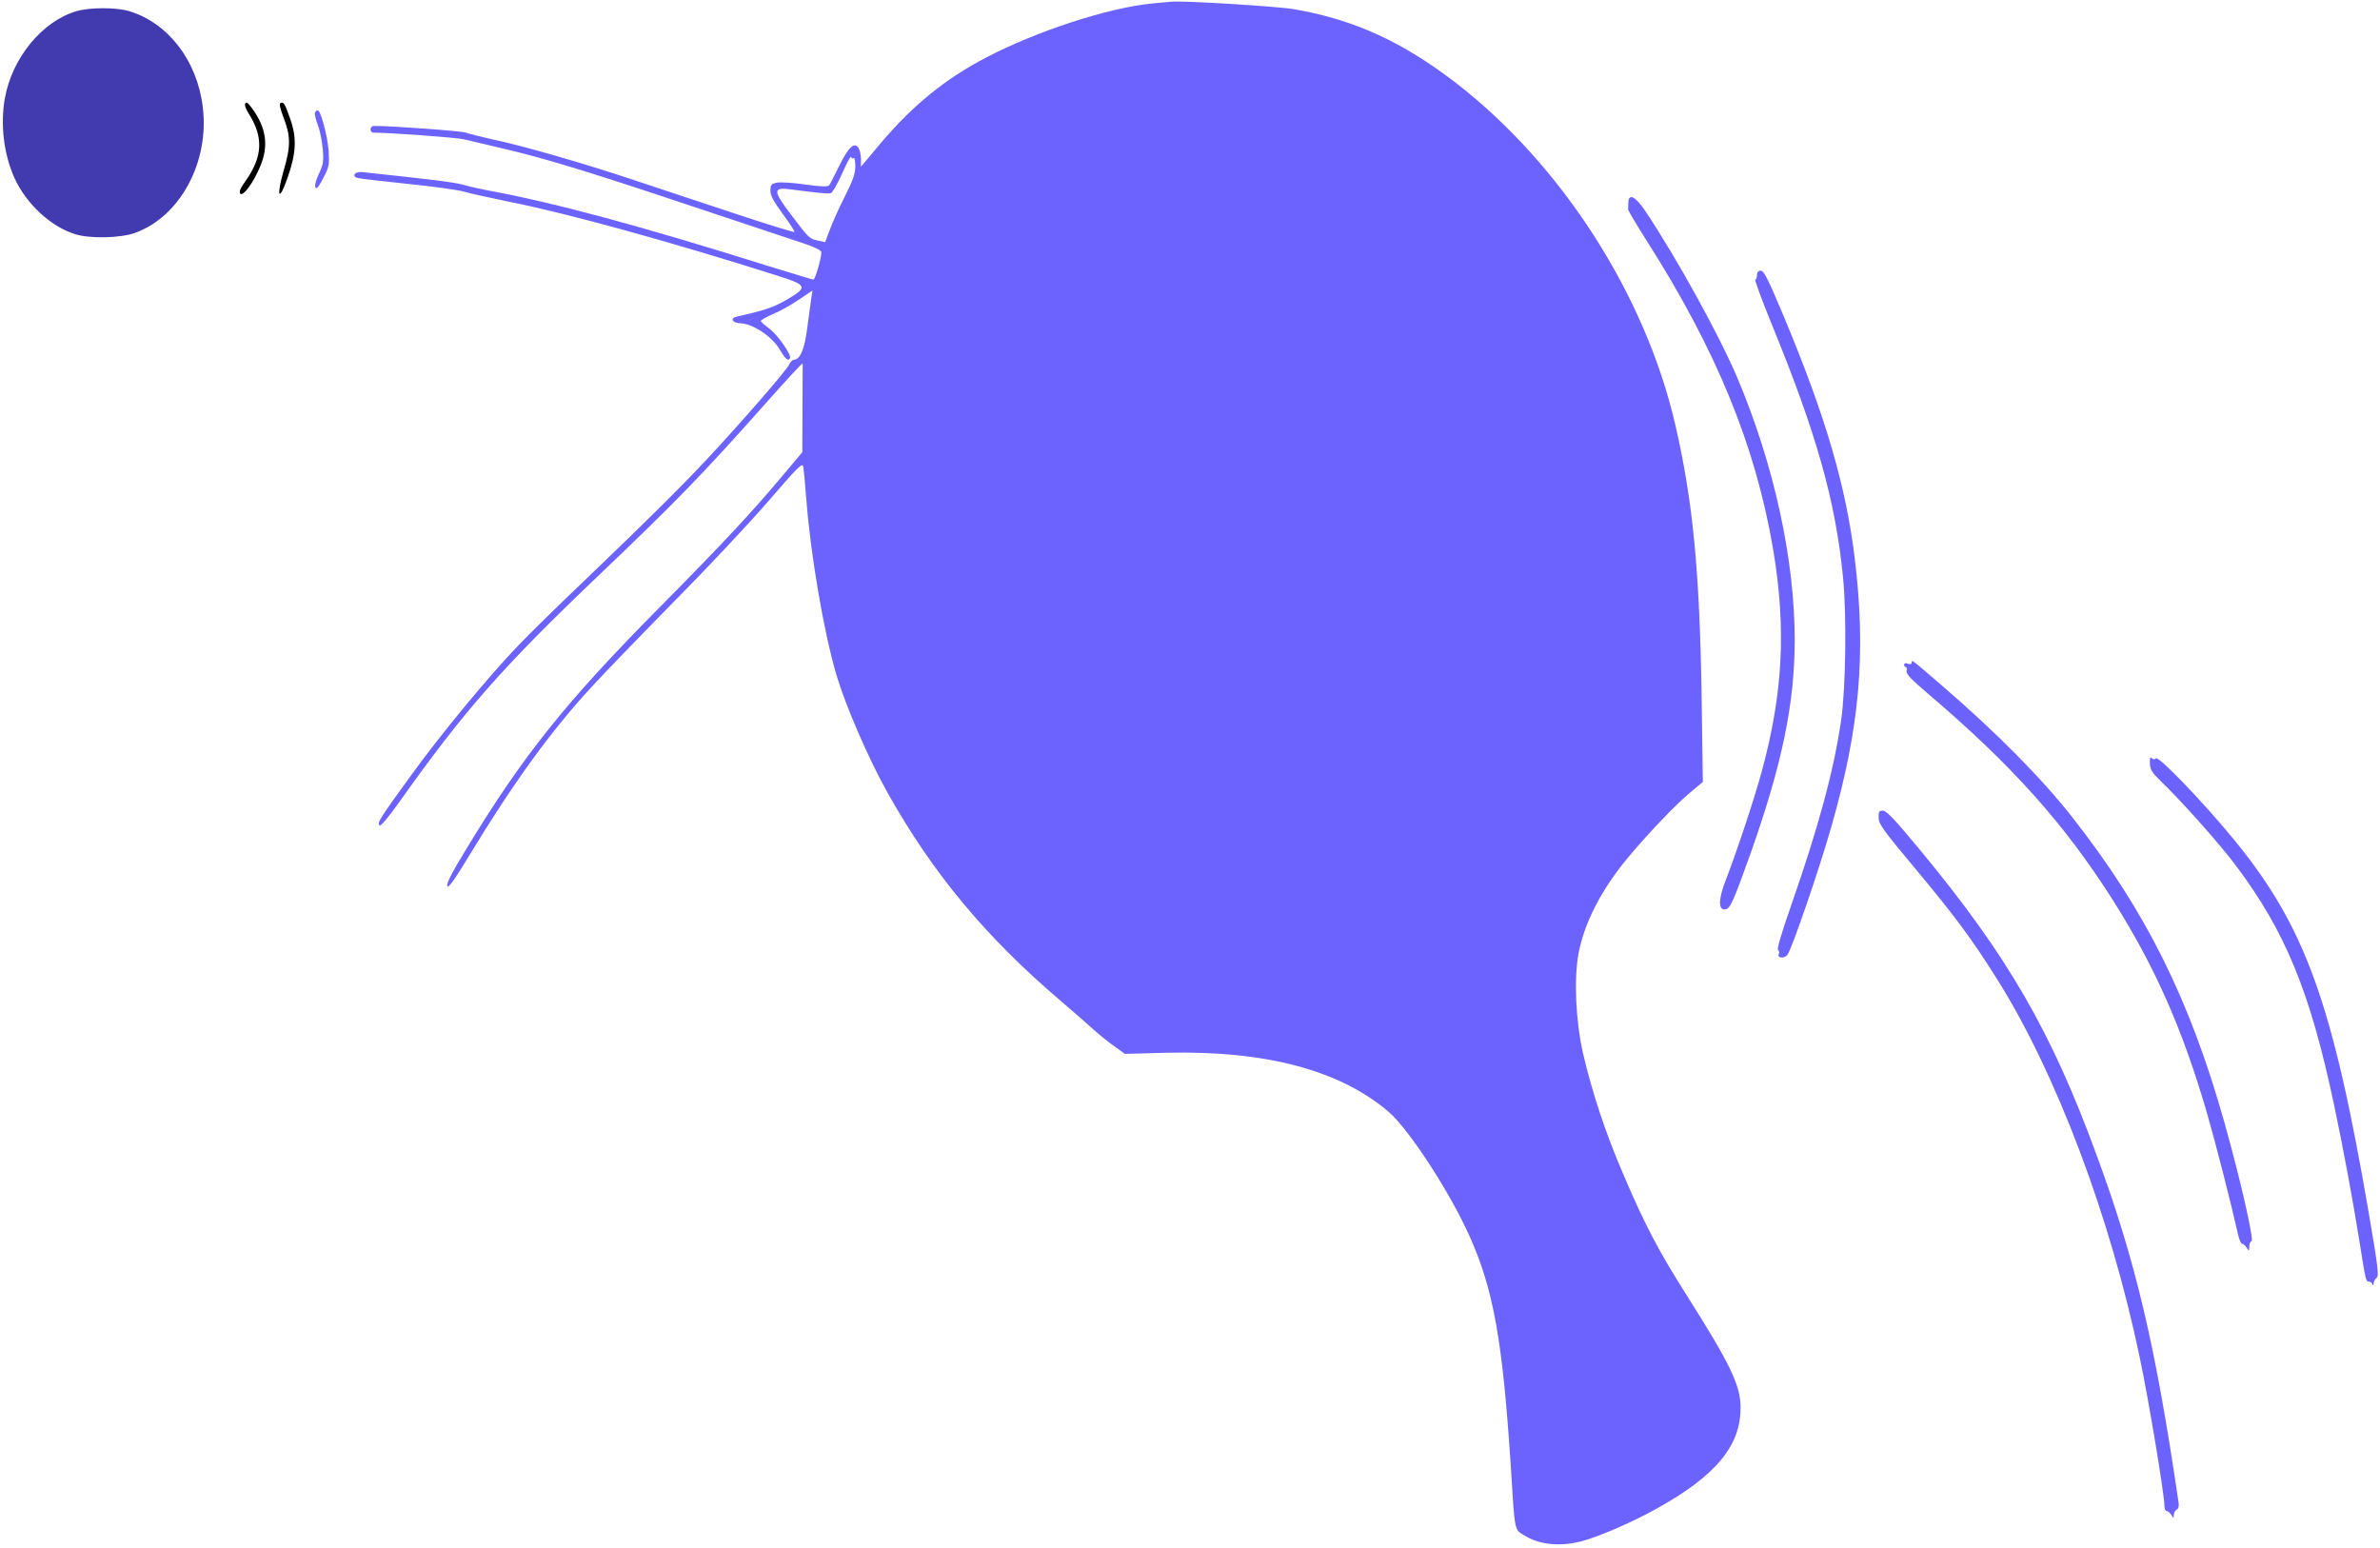 <svg width="552" height="359" viewBox="0 0 552 359" fill="none" xmlns="http://www.w3.org/2000/svg">
<path d="M267.237 0.806C257.087 1.787 240.593 7.158 228.781 13.304C219.375 18.21 211.806 24.304 204.368 33.084L199.687 38.661V36.906C199.687 35.924 199.425 34.788 199.118 34.323C198.156 32.826 196.8 34.117 194.7 38.352C193.606 40.572 192.556 42.638 192.337 42.948C192.031 43.361 190.456 43.309 186.737 42.793C183.893 42.38 180.918 42.173 180.131 42.38C178.862 42.638 178.687 42.896 178.687 44.239C178.687 45.375 179.431 46.718 181.575 49.662C183.15 51.779 184.375 53.69 184.243 53.793C184.156 53.948 177.681 51.934 169.893 49.352C162.106 46.77 151.868 43.361 147.187 41.812C135.462 37.887 120.937 33.704 114.375 32.361C111.356 31.689 108.512 30.966 108.031 30.76C107.331 30.398 90.4 29.159 86.725 29.21C86.287 29.21 85.937 29.572 85.937 29.985C85.937 30.398 86.2 30.76 86.55 30.76C90.268 30.76 105.931 31.896 107.593 32.309C108.818 32.619 112.843 33.549 116.562 34.427C125.75 36.544 136.468 39.798 158.562 47.183C168.8 50.591 180.175 54.361 183.85 55.601C188.706 57.15 190.5 57.977 190.5 58.545C190.5 59.888 189.056 64.845 188.662 64.845C188.443 64.845 183.543 63.348 177.681 61.54C148.587 52.399 128.287 46.925 113.281 44.188C111.618 43.878 109.037 43.309 107.593 42.896C105.406 42.277 100.9 41.709 83.881 39.901C82.218 39.746 81.475 40.934 83.006 41.295C83.531 41.45 88.693 42.018 94.468 42.638C100.243 43.206 106.15 44.033 107.593 44.446C109.037 44.859 113.718 45.892 117.962 46.77C131.612 49.455 156.2 56.272 180.393 63.967C187.262 66.136 187.437 66.601 182.493 69.493C179.387 71.301 177.375 71.972 170.943 73.418C169.237 73.78 169.806 74.916 171.687 74.968C174.575 75.071 178.906 77.912 180.743 80.907C182.231 83.386 182.8 83.851 183.237 83.024C183.587 82.301 180.393 77.705 178.556 76.311C177.506 75.536 176.587 74.71 176.456 74.503C176.368 74.296 177.55 73.573 179.125 72.902C180.7 72.282 183.412 70.784 185.206 69.545L188.443 67.376L188.137 69.338C188.006 70.423 187.568 73.47 187.218 76.156C186.606 81.01 185.556 83.438 184.112 83.438C183.806 83.438 183.281 83.954 183.018 84.574C182.406 85.916 171.906 98.001 163.943 106.523C157.6 113.288 149.768 121.035 135.593 134.617C129.818 140.092 122.818 146.961 120.062 149.853C113.325 156.876 102.256 170.252 95.387 179.755C88.037 189.877 87.468 190.807 87.993 191.427C88.256 191.737 89.875 189.826 92.543 186.107C107.725 164.726 116.475 154.759 139.312 133.016C156.812 116.335 163.068 109.88 177.068 94.128C182.056 88.499 186.125 84.057 186.168 84.316C186.168 84.522 186.168 89.273 186.125 94.799L186.081 104.87L181.618 110.189C174.575 118.608 167.706 125.993 152.875 140.97C131.175 162.867 121.243 175.313 108.118 196.953C104.75 202.479 103.481 204.958 103.743 205.526C104.006 206.042 105.406 204.08 109.037 198.089C119.1 181.511 127.631 169.736 137.125 159.407C140.143 156.102 148.806 147.167 156.375 139.472C163.943 131.829 173.743 121.396 178.118 116.335C185.25 108.072 186.125 107.194 186.3 108.279C186.431 108.95 186.737 112.255 187 115.664C188.006 128.678 191.025 146.444 194 156.566C196.143 163.745 201.437 175.985 205.812 183.783C216.312 202.53 228.606 217.301 246.062 232.174C248.818 234.55 252.231 237.494 253.631 238.785C255.031 240.024 257.218 241.832 258.531 242.71L260.893 244.414L270.65 244.156C293.662 243.639 310.856 248.236 322.1 257.893C326.825 261.973 336.45 276.744 340.956 286.969C346.425 299.261 348.525 311.191 350.406 340.112C351.412 356.122 351.106 354.624 354.037 356.38C357.493 358.394 362.568 358.756 367.512 357.258C371.975 355.915 378.537 353.023 384.181 349.924C397.962 342.281 403.737 335.309 403.693 326.426C403.693 321.313 401.331 316.407 391.225 300.449C384.706 290.171 381.512 284.077 376.656 272.715C372.368 262.8 369.306 253.504 367.162 244.311C365.456 236.822 365.018 227.062 366.112 221.122C367.468 213.995 371.406 206.352 377.4 199.122C381.906 193.647 388.775 186.469 391.968 183.835L394.943 181.356L394.681 162.764C394.243 132.552 392.668 116.284 388.512 98.311C381.512 68.254 362.218 38.248 337.762 19.295C325.293 9.689 314.137 4.576 300.225 2.149C296.462 1.477 274.587 0.135 271.875 0.393C271.525 0.393 269.425 0.599 267.237 0.806ZM197.981 36.647C198.2 36.492 198.375 37.37 198.375 38.558C198.375 40.263 197.85 41.76 196.012 45.427C194.7 48.009 193.125 51.469 192.512 53.174L191.375 56.169L189.756 55.808C187.743 55.394 187.656 55.343 183.456 49.765C179.212 44.188 179.212 43.361 183.456 43.929C189.625 44.756 192.075 44.962 192.687 44.807C193.037 44.756 194.218 42.69 195.312 40.263C196.362 37.835 197.325 36.079 197.412 36.389C197.5 36.699 197.762 36.854 197.981 36.647Z" fill="#6C63FF"/>
<path d="M17.819 2.562C9.812 4.886 2.769 13.407 1.106 22.91C0.056 28.952 0.887 35.769 3.337 41.244C6.05 47.235 11.737 52.554 17.425 54.31C20.837 55.394 27.969 55.239 31.337 54C41.794 50.23 48.575 37.577 47.044 24.924C45.775 14.13 39.081 5.402 30.069 2.614C27.094 1.684 20.969 1.684 17.819 2.562Z" fill="#423BB0"/>
<path d="M56.887 23.994C56.668 24.356 57.018 25.286 57.631 26.267C61.174 31.793 60.956 36.338 56.887 42.07C55.706 43.723 55.399 44.497 55.749 44.911C56.362 45.634 58.768 42.38 60.343 38.61C62.356 33.859 61.787 29.675 58.462 25.131C57.587 23.891 57.106 23.53 56.887 23.994Z" fill="black"/>
<path d="M65.068 23.891C64.718 24.046 64.937 25.027 65.681 27.041C67.431 31.483 67.475 33.859 65.812 39.488C64.018 45.737 64.675 47.028 66.687 41.244C68.7 35.563 68.875 31.999 67.343 27.661C66.031 23.943 65.812 23.581 65.068 23.891Z" fill="black"/>
<path d="M73.075 26.06C72.9 26.319 73.206 27.661 73.731 29.056C74.256 30.398 74.737 32.981 74.869 34.736C75.087 37.474 74.956 38.248 73.95 40.314C73.25 41.812 72.944 43.051 73.162 43.465C73.425 43.981 73.906 43.361 74.956 41.347C76.356 38.661 76.4 38.248 76.225 34.995C75.962 31.535 74.387 25.595 73.687 25.595C73.469 25.595 73.206 25.802 73.075 26.06Z" fill="#6C63FF"/>
<path d="M377.662 46.873C377.662 47.544 377.618 48.267 377.618 48.577C377.618 48.836 379.543 52.089 381.906 55.808C398.181 81.372 407.193 103.476 411.262 127.49C414.324 145.824 413.537 160.801 408.593 178.98C406.931 185.126 402.818 197.521 400.193 204.286C398.487 208.676 398.531 211.207 400.193 210.897C401.331 210.69 401.987 209.192 406.143 197.572C413.362 177.069 416.249 163.125 416.249 148.407C416.249 129.763 411.481 107.917 403.037 87.827C398.749 77.705 388.949 59.939 381.599 48.939C379.324 45.582 377.793 44.756 377.662 46.873Z" fill="#6C63FF"/>
<path d="M407.5 63.812C407.5 64.381 407.325 64.845 407.106 64.845C406.888 64.845 408.55 69.338 410.781 74.865C421.281 100.429 425.7 116.077 427.45 133.791C428.325 142.571 428.106 159.51 427.013 167.102C425.306 178.722 421.894 191.427 415.419 210.019C413.144 216.474 412.094 220.141 412.4 220.348C412.663 220.554 412.75 220.916 412.575 221.226C412.094 222.207 413.756 222.413 414.544 221.484C415.55 220.193 421.938 201.652 424.781 191.633C431.344 168.651 432.831 151.609 430.206 129.711C428.15 112.72 423.425 96.555 413.581 73.057C410.081 64.742 409.119 62.78 408.375 62.78C407.806 62.78 407.5 63.141 407.5 63.812Z" fill="#6C63FF"/>
<path d="M443.375 153.674C443.375 154.036 443.025 154.139 442.5 153.933C442.019 153.726 441.625 153.829 441.625 154.139C441.625 154.449 441.8 154.707 442.019 154.707C442.237 154.707 442.325 155.12 442.194 155.637C442.062 156.308 443.287 157.599 447.181 160.905C466.606 177.431 478.769 191.014 490.056 208.779C499.812 224.221 506.156 238.527 511.887 258.203C513.944 265.382 517.444 279.016 519.062 286.246C519.325 287.486 519.762 288.467 520.025 288.467C520.287 288.467 520.769 288.88 521.075 289.397C521.6 290.223 521.644 290.171 521.687 289.139C521.687 288.519 521.906 287.951 522.212 287.847C522.825 287.589 519.456 272.87 515.912 260.321C507.862 231.761 497.669 211.258 480.694 189.619C473.562 180.478 462.712 169.581 450.156 158.787C443.331 152.9 443.375 152.951 443.375 153.674Z" fill="#6C63FF"/>
<path d="M498.631 177.018C498.675 178.464 499.069 179.135 501.037 181.046C506.025 185.849 514.95 195.868 518.669 200.878C530.087 216.113 535.819 230.109 541.331 256.189C543.431 266.105 545.706 278.293 547.281 288.209C548.681 297.04 548.725 297.247 549.469 297.247C549.775 297.247 550.169 297.557 550.256 297.867C550.387 298.28 550.519 298.176 550.519 297.66C550.562 297.195 550.869 296.575 551.219 296.369C551.787 295.956 551.569 294.045 549.469 281.753C541.025 232.433 534.681 214.873 517.969 194.525C510.925 185.952 500.644 175.262 500.031 175.882C499.725 176.191 499.331 176.14 499.069 175.83C498.719 175.417 498.587 175.778 498.631 177.018Z" fill="#6C63FF"/>
<path d="M435.718 189.671C435.718 191.117 436.899 192.718 444.293 201.549C453.568 212.704 457.374 217.817 463.237 227.165C476.931 248.959 489.487 282.27 496.268 314.806C498.412 324.98 502 346.671 502 349.201C502 349.873 502.218 350.441 502.481 350.441C502.787 350.441 503.268 350.854 503.575 351.319C504.143 352.197 504.143 352.197 504.187 351.319C504.187 350.802 504.493 350.286 504.843 350.131C505.237 349.924 505.412 349.356 505.281 348.478C499.987 312.327 495.393 292.65 486.337 268.067C475.793 239.198 465.687 221.742 445.343 197.159C439.612 190.239 437.556 188.018 436.724 188.018C435.806 188.018 435.674 188.225 435.718 189.671Z" fill="#6C63FF"/>
</svg>

